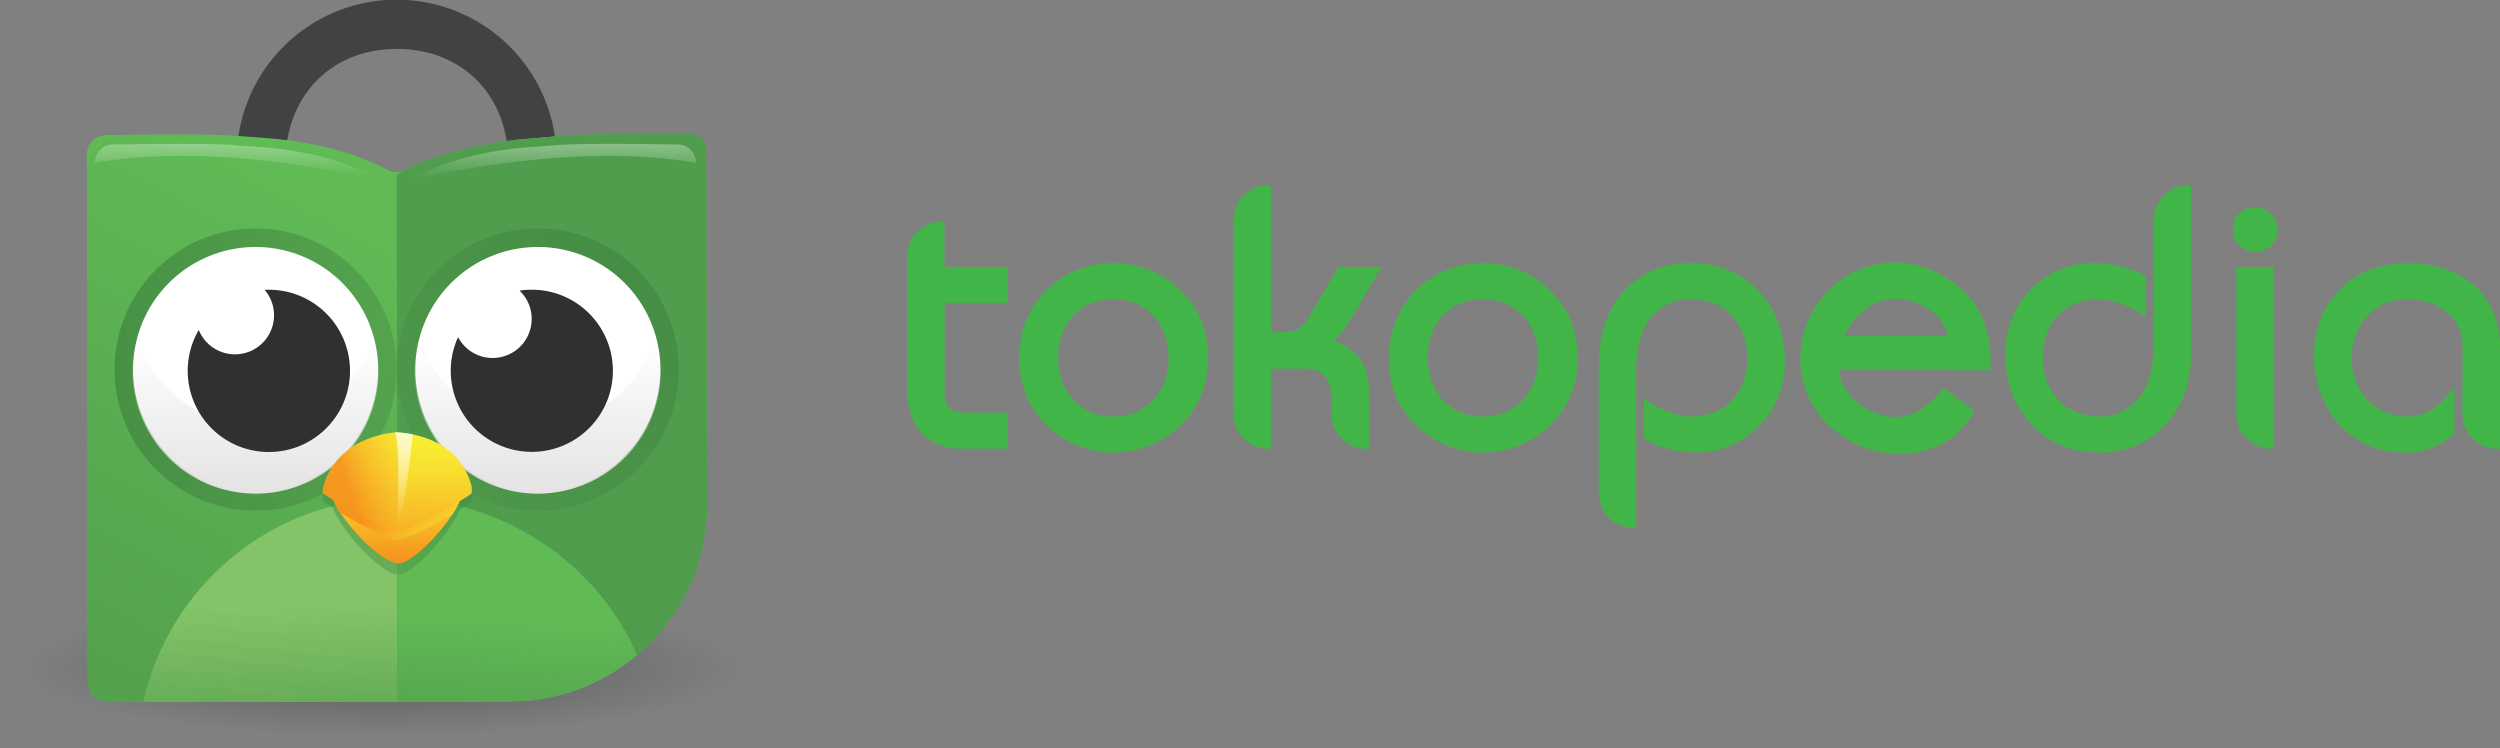 <svg xmlns="http://www.w3.org/2000/svg" xmlns:xlink="http://www.w3.org/1999/xlink" viewBox="0 0 990.45 296.47"><rect x="0" y="0" width="990.45" height="296.47" fill="#808080" stroke="none"/><defs><style>.cls-1{isolation:isolate;}.cls-2{fill:#42b549;}.cls-3{fill:url(#radial-gradient);}.cls-4{fill:#414242;}.cls-10,.cls-11,.cls-12,.cls-13,.cls-14,.cls-15,.cls-17,.cls-18,.cls-19,.cls-22,.cls-23,.cls-25,.cls-26,.cls-4,.cls-5,.cls-6,.cls-7,.cls-8,.cls-9{fill-rule:evenodd;}.cls-5{fill:#60bb55;}.cls-10,.cls-11,.cls-15,.cls-16,.cls-17,.cls-20,.cls-21,.cls-25,.cls-6,.cls-8{mix-blend-mode:multiply;}.cls-6{fill:url(#linear-gradient);}.cls-7{fill:#84c468;}.cls-8{fill:url(#linear-gradient-2);}.cls-9{fill:#4f9d4d;}.cls-10{fill:url(#linear-gradient-3);}.cls-11,.cls-17{opacity:0.7;}.cls-11{fill:url(#linear-gradient-4);}.cls-12{fill:#fff;}.cls-13{fill:url(#linear-gradient-5);}.cls-14{fill:#303030;}.cls-15{fill:url(#linear-gradient-6);}.cls-16,.cls-21{opacity:0.5;}.cls-16{fill:url(#linear-gradient-7);}.cls-17{fill:url(#linear-gradient-8);}.cls-18{fill:url(#linear-gradient-9);}.cls-19{fill:url(#linear-gradient-10);}.cls-20,.cls-21{fill:url(#linear-gradient-11);}.cls-22,.cls-23{opacity:0.8;}.cls-22{fill:url(#linear-gradient-13);}.cls-23{fill:url(#linear-gradient-14);}.cls-24{fill:url(#linear-gradient-15);}.cls-25{opacity:0.9;fill:url(#linear-gradient-16);}.cls-26{fill:url(#linear-gradient-17);}</style><radialGradient id="radial-gradient" cx="217.01" cy="252.41" r="98.36" gradientTransform="translate(-174.23 194.26) scale(1.5 0.28)" gradientUnits="userSpaceOnUse"><stop offset="0.12" stop-color="#515252" stop-opacity="0.7"/><stop offset="0.97" stop-color="#515252" stop-opacity="0"/></radialGradient><linearGradient id="linear-gradient" x1="180.69" y1="99.32" x2="54.23" y2="331.94" gradientUnits="userSpaceOnUse"><stop offset="0" stop-color="#519b4c" stop-opacity="0"/><stop offset="1" stop-color="#519b4c"/></linearGradient><linearGradient id="linear-gradient-2" x1="154.35" y1="240.23" x2="154.88" y2="305.88" xlink:href="#linear-gradient"/><linearGradient id="linear-gradient-3" x1="216.31" y1="149.2" x2="243.53" y2="370.17" xlink:href="#linear-gradient"/><linearGradient id="linear-gradient-4" x1="276.39" y1="91.48" x2="132.95" y2="215.82" gradientUnits="userSpaceOnUse"><stop offset="0" stop-color="#3f843f"/><stop offset="1" stop-color="#519b4c"/></linearGradient><linearGradient id="linear-gradient-5" x1="213.04" y1="194.86" x2="213.04" y2="136.19" gradientUnits="userSpaceOnUse"><stop offset="0" stop-color="#e5e3e3"/><stop offset="1" stop-color="#e5e3e3" stop-opacity="0"/></linearGradient><linearGradient id="linear-gradient-6" x1="203.91" y1="245.41" x2="200.7" y2="303.06" xlink:href="#linear-gradient"/><linearGradient id="linear-gradient-7" x1="157.76" y1="180.45" x2="156.41" y2="246.63" xlink:href="#linear-gradient-4"/><linearGradient id="linear-gradient-8" x1="45.37" y1="146.39" x2="157.15" y2="146.39" xlink:href="#linear-gradient-4"/><linearGradient id="linear-gradient-9" x1="101.26" y1="194.86" x2="101.26" y2="136.19" xlink:href="#linear-gradient-5"/><linearGradient id="linear-gradient-10" x1="159.36" y1="146.96" x2="159.36" y2="186.86" gradientTransform="matrix(1.01, 0, 0, 1.07, -3.15, 22.63)" gradientUnits="userSpaceOnUse"><stop offset="0" stop-color="#f9ec31"/><stop offset="0.21" stop-color="#f9de2e"/><stop offset="0.61" stop-color="#f7bb27"/><stop offset="1" stop-color="#f6921e"/></linearGradient><linearGradient id="linear-gradient-11" x1="188.33" y1="218.68" x2="154.64" y2="191.48" gradientTransform="matrix(1, 0, 0, 1, 0, 0)" xlink:href="#linear-gradient-10"/><linearGradient id="linear-gradient-13" x1="94.73" y1="77.99" x2="94.73" y2="36.87" gradientUnits="userSpaceOnUse"><stop offset="0.2" stop-color="#fff" stop-opacity="0"/><stop offset="0.97" stop-color="#fff"/></linearGradient><linearGradient id="linear-gradient-14" x1="1007.89" y1="79.05" x2="1007.89" y2="37.93" gradientTransform="matrix(-1, 0, 0, 1, 1226.44, 0)" xlink:href="#linear-gradient-13"/><linearGradient id="linear-gradient-15" x1="157.77" y1="176.39" x2="156.8" y2="224.02" gradientTransform="matrix(1, 0, 0, 1, 0, 0)" xlink:href="#linear-gradient-10"/><linearGradient id="linear-gradient-16" x1="181.07" y1="181.8" x2="139.41" y2="196.29" gradientUnits="userSpaceOnUse"><stop offset="0" stop-color="#f9ec31" stop-opacity="0"/><stop offset="0.09" stop-color="#f9e730" stop-opacity="0.06"/><stop offset="0.27" stop-color="#f8da2d" stop-opacity="0.2"/><stop offset="0.51" stop-color="#f8c529" stop-opacity="0.44"/><stop offset="0.8" stop-color="#f7a823" stop-opacity="0.76"/><stop offset="1" stop-color="#f6921e"/></linearGradient><linearGradient id="linear-gradient-17" x1="164.05" y1="218.12" x2="156.01" y2="159.51" xlink:href="#linear-gradient-13"/></defs><title>Asset 5</title><g class="cls-1"><g id="Layer_2" data-name="Layer 2"><g id="Layer_1-2" data-name="Layer 1"><path class="cls-2" d="M886,105.7h14.88v72.09h-1A13.84,13.84,0,0,1,886,164Zm-125.5,73.35q-14.26,3-27.94-4.62a36.78,36.78,0,0,1-17.81-22.08c-6-19.71,6.32-41.67,26.17-47a36.52,36.52,0,0,1,28.24,3.58c14.89,8.31,20.31,21.19,19.37,37.78l-60-.13c.88,6.77,5.08,12.06,11,15.36s11.47,4.13,16.58,2.55c5.65-1.78,10.25-6.39,14-10.7l12.23,8.91C777.29,171.63,770.5,176.91,760.46,179.05Zm11.35-45.93c-1.88-5.82-4.24-8.68-9.67-11.7-12.89-7.21-25.58-1.08-31.49,11.65Zm203.75,4.22a16.93,16.93,0,0,0-6.68-14c-4-3.16-9-4.77-15.14-4.77-13.47,0-22.11,10.53-22.11,23.51,0,12.5,9.15,22.93,22,22.93,8.91,0,13.68-5.21,18.76-11.69V172a41.07,41.07,0,0,1-8.61,5.29,29.66,29.66,0,0,1-11.46,2c-21.42,0-35.55-17.75-35.55-38.26,0-10.53,3.27-19.23,9.85-26,7-7.19,16.15-10.76,27.37-10.76,21.27,0,36.49,12.21,36.49,34.28v39.28h-1A13.84,13.84,0,0,1,975.56,164ZM899.94,97.15a8.37,8.37,0,0,1-6.54,2.56,8.53,8.53,0,0,1-8.76-8.84c0-5.19,3.59-8.7,8.76-8.7a8.53,8.53,0,0,1,8.77,8.7A9.1,9.1,0,0,1,899.94,97.15Zm-42,71.13c-6.83,7.33-15.62,11-26.29,11-11.25,0-20.42-3.89-27.39-11.68-6.57-7.37-9.83-16.6-9.83-27.61,0-19.47,15-35.75,34.81-35.75a41.82,41.82,0,0,1,21,5.28v16.12c-5.37-3.64-12.11-7.1-18.76-7.1-13.86,0-22.12,9.54-22.12,23.07C809.29,155,818,165,831.7,165a19.51,19.51,0,0,0,15.37-7c4-4.64,6.16-11.47,6.16-20.63V87.19a13.84,13.84,0,0,1,13.84-13.84h1v66.34C868.11,151.37,864.73,160.93,857.91,168.28Zm-161.16.53a33.37,33.37,0,0,1-24.57,10.46,39.61,39.61,0,0,1-20.9-5.45V157.87c5.37,3.63,12.11,7.1,18.76,7.1,13.87,0,22.13-9.55,22.13-23.07s-8.55-23.37-22.42-23.37a19.2,19.2,0,0,0-15.15,6.69c-4.2,4.84-6.38,11.75-6.38,20.89v63h-1a13.84,13.84,0,0,1-13.84-13.84V143.75c0-21.86,13.37-39.52,36.35-39.52,11.33,0,20.55,3.88,27.54,11.67,6.56,7.28,9.82,16.51,9.82,27.61A34.74,34.74,0,0,1,696.75,168.81Z"/><path class="cls-2" d="M456.83,125a20.78,20.78,0,0,0-15.72-6.44c-13.7,0-21.89,10-21.89,23.22,0,13.05,8.39,23.22,21.89,23.22S463,154.8,463,141.75C463,134.82,460.93,129.26,456.83,125Zm146.42,0a20.77,20.77,0,0,0-15.72-6.44c-13.69,0-21.89,10-21.89,23.22,0,13.05,8.39,23.22,21.89,23.22s21.9-10.17,21.9-23.22C609.43,134.82,607.35,129.26,603.25,125ZM614,168.68a38.16,38.16,0,0,1-52.77,0c-7.38-7.07-11.05-16.08-11.05-26.93,0-21.17,16.16-37.52,37.36-37.52a36.89,36.89,0,0,1,26.39,10.66c7.42,7.12,11.13,16.1,11.13,26.86S621.37,161.61,614,168.68Zm-76.83-45.63c-2.18,3.66-3.88,6.29-5.07,7.87A20.32,20.32,0,0,1,528.2,135c10.34,3.34,14.2,10.51,14.2,21.18v21.63h-1A13.83,13.83,0,0,1,527.51,164v-6.33c0-6.91-3.1-11.6-10.42-11.6H503.57v31.76h-1.05A13.84,13.84,0,0,1,488.68,164V87.19a13.84,13.84,0,0,1,13.84-13.84h1.05v58.23H508c4.83,0,8-1.65,9.83-4.77l12.51-21.1,17,0Zm-69.59,45.63a38.16,38.16,0,0,1-52.77,0c-7.38-7.07-11.06-16.08-11.06-26.93,0-21.17,16.17-37.52,37.37-37.52a36.89,36.89,0,0,1,26.39,10.66c7.42,7.12,11.13,16.1,11.13,26.86S475,161.61,467.57,168.68Zm-86.44,9.11c-14.55,0-21.78-9.9-21.78-23.73V101.6a13.84,13.84,0,0,1,13.84-13.84h1V105.7h25.15V120H374.23v35.72c0,6.07,2.72,7.78,8.52,7.78h16.63v14.29Z"/><ellipse class="cls-3" cx="151.38" cy="265.16" rx="151.38" ry="31.31"/><path class="cls-4" d="M220.15,56.49a63.37,63.37,0,0,0-126-.16l-.69,7.32,19.66,1.2.37-7.26c3-22.85,20-38.17,43.72-38.21S198.43,34.88,201,58l1.22,9.77,19.12-1.36Z"/><path class="cls-5" d="M42.13,53.53a7.76,7.76,0,0,0-7.69,7.78l.21,113.33,0,20.26v5.41l.14,70a7.77,7.77,0,0,0,7.79,7.76l70-.13,12.22,0,77.6-.14a78,78,0,0,0,77.65-78v-5.41l-.25-127.21a14.16,14.16,0,0,0-14.11-14.14c-14.26,0-28.85-.08-43,.75l-17.64,1.55c-15.75,1.95-31.66,5.5-44.36,11.92a7.84,7.84,0,0,1-7.15,0C140.26,60.36,125.77,56.77,109.26,55L91.61,53.65C75.06,52.91,58.14,53.36,42.13,53.53Z"/><path class="cls-6" d="M49.94,53.43A15.7,15.7,0,0,0,34.45,69.17l.2,105.47,0,20.26v5.41l.14,69.9a7.89,7.89,0,0,0,7.91,7.88l69.88-.13,12.22,0,77.6-.14a78,78,0,0,0,77.65-78v-5.41l-.25-127.08a14.28,14.28,0,0,0-14.23-14.27c-14.22,0-28.77-.08-42.88.75l-17.64,1.55c-15.72,1.95-31.61,5.49-44.31,11.9a8,8,0,0,1-7.25,0c-13.31-6.91-27.78-10.49-44.27-12.3L91.61,53.65C77.73,53,63.59,53.25,49.94,53.43Z"/><path class="cls-7" d="M56.85,278.06l55.78-.1,12.22,0,77.6-.14a77.37,77.37,0,0,0,49.86-18.34A103.19,103.19,0,0,0,56.85,278.06"/><path class="cls-8" d="M56.85,278.06l55.78-.1,12.22,0,77.6-.14a77.37,77.37,0,0,0,49.86-18.34A103.19,103.19,0,0,0,56.85,278.06"/><path class="cls-9" d="M157.55,277.87l45.8-.76a76.75,76.75,0,0,0,76.75-77.27v-5.41l-.26-135a6.38,6.38,0,0,0-6.37-6.37c-16.68,0-34-.26-50.73.72l-17.64,1.55c-17.26,2.14-34.72,6.2-47.94,13.86Z"/><path class="cls-10" d="M157.55,277.87l45.8-.76a76.75,76.75,0,0,0,76.75-77.27v-5.41l-.26-135a6.38,6.38,0,0,0-6.37-6.37c-16.68,0-34-.26-50.73.72l-17.64,1.55c-17.26,2.14-34.72,6.2-47.94,13.86Z"/><path class="cls-11" d="M212.93,90.5a55.89,55.89,0,1,1-55.78,56,55.91,55.91,0,0,1,55.78-56"/><path class="cls-12" d="M213,97.85a48.55,48.55,0,1,1-48.46,48.64A48.55,48.55,0,0,1,213,97.85"/><path class="cls-13" d="M259.93,133.07a48.85,48.85,0,0,1-93.84.21,48.84,48.84,0,1,0,93.84-.21Z"/><path class="cls-14" d="M207.47,114.94a32.12,32.12,0,1,1-26,18.63,15.48,15.48,0,1,0,24.37-18.43c.53-.09,1.08-.14,1.61-.2"/><path class="cls-5" d="M157.55,277.87l45.18-.08a76.66,76.66,0,0,0,49.59-18.33c-15.7-36.28-53-61.74-94.93-62.22Z"/><path class="cls-15" d="M157.55,277.87l45.18-.08a76.66,76.66,0,0,0,49.59-18.33c-15.7-36.28-53-61.74-94.93-62.22Z"/><path class="cls-16" d="M186.91,194.58c-5.14-19.14-24.08-20.86-29.21-21.15a4.87,4.87,0,0,0-1.18,0c-5,.49-24,2.46-28.62,22a26.66,26.66,0,0,0,0,3.1l0,.07s1.63,1.08,4.12,2.66c3.29,9.11,19.08,26.33,25.52,26.34l.59,0c5.33,0,19.73-15.55,24-25.63,2.57-1.66,4.38-2.91,4.74-3.25A15,15,0,0,0,186.91,194.58Z"/><path class="cls-17" d="M101.15,90.5a55.89,55.89,0,1,1-55.78,56,55.91,55.91,0,0,1,55.78-56"/><path class="cls-12" d="M101.16,97.85a48.55,48.55,0,1,1-48.45,48.64,48.56,48.56,0,0,1,48.45-48.64"/><path class="cls-18" d="M148.15,133.07a48.85,48.85,0,0,1-93.84.21,48.84,48.84,0,1,0,93.84-.21Z"/><path class="cls-14" d="M106.45,114.78a32.15,32.15,0,1,1-27.7,15.95,15.48,15.48,0,1,0,26.08-15.92c.54,0,1.09,0,1.62,0"/><path class="cls-19" d="M158.13,223.15c6.46,0,26.22-21.82,25.1-29.75-4.55-17.17-21.08-19.32-25.61-19.59a4.93,4.93,0,0,0-1,0c-4.36.44-21.05,3.22-25.11,20.71-1.33,6.6,18.63,28.63,26.07,28.64Z"/><path class="cls-20" d="M179.2,203.83c2.69-4.11,4.38-8,4-10.43a24.51,24.51,0,0,0-9.74-14.28,39,39,0,0,0-15.79-4.33,5.84,5.84,0,0,0-1.18,0,39.49,39.49,0,0,0-15.64,4.95,24.94,24.94,0,0,0-9.41,14.77c-.38,1.88,1,5,3.26,8.52,7.42,4.4,18.75,10.72,22.69,10.72S171.9,208.16,179.2,203.83Z"/><path class="cls-21" d="M179.2,203.83c2.69-4.11,4.38-8,4-10.43a24.51,24.51,0,0,0-9.74-14.28,39,39,0,0,0-15.79-4.33,5.84,5.84,0,0,0-1.18,0,39.49,39.49,0,0,0-15.64,4.95,24.94,24.94,0,0,0-9.41,14.77c-.38,1.88,1,5,3.26,8.52,7.42,4.4,18.75,10.72,22.69,10.72S171.9,208.16,179.2,203.83Z"/><path class="cls-22" d="M151.91,71.9c-13.33-7.67-27.86-11.47-44.64-13.31L90.83,57.37c-15.42-.69-31.17-.27-46.09-.12a7.28,7.28,0,0,0-7.2,7.29C89.23,55.36,151.91,71.9,151.91,71.9Z"/><path class="cls-23" d="M161.37,71.9C174.7,64.23,189.23,60.43,206,58.59l16.44-1.22c15.42-.69,31.17-.27,46.09-.12a7.28,7.28,0,0,1,7.2,7.29C224.05,55.36,161.37,71.9,161.37,71.9Z"/><path class="cls-24" d="M186.73,192.2c-5.15-18.32-23.9-20.59-29-20.87a5.84,5.84,0,0,0-1.18,0c-5,.46-23.88,3.46-28.51,22.14a9.48,9.48,0,0,0-.14,1.86l0,.07s23.48,14.89,29.52,14.89c6.3,0,28.05-13.59,29.41-14.8A9.6,9.6,0,0,0,186.73,192.2Z"/><path class="cls-25" d="M128,193.49a9.48,9.48,0,0,0-.14,1.86l0,.07s22.82,14.47,29.25,14.87c1.77-36-.63-38.94-.63-38.94C151.57,171.81,132.64,174.81,128,193.49Z"/><path class="cls-26" d="M163.57,172.11a40.64,40.64,0,0,0-5.87-.78,5.84,5.84,0,0,0-1.18,0s2.4,3,.63,38.94C160.17,202.21,162.5,182.49,163.57,172.11Z"/><path class="cls-12" d="M155.78,171.43h0Z"/></g></g></g></svg>